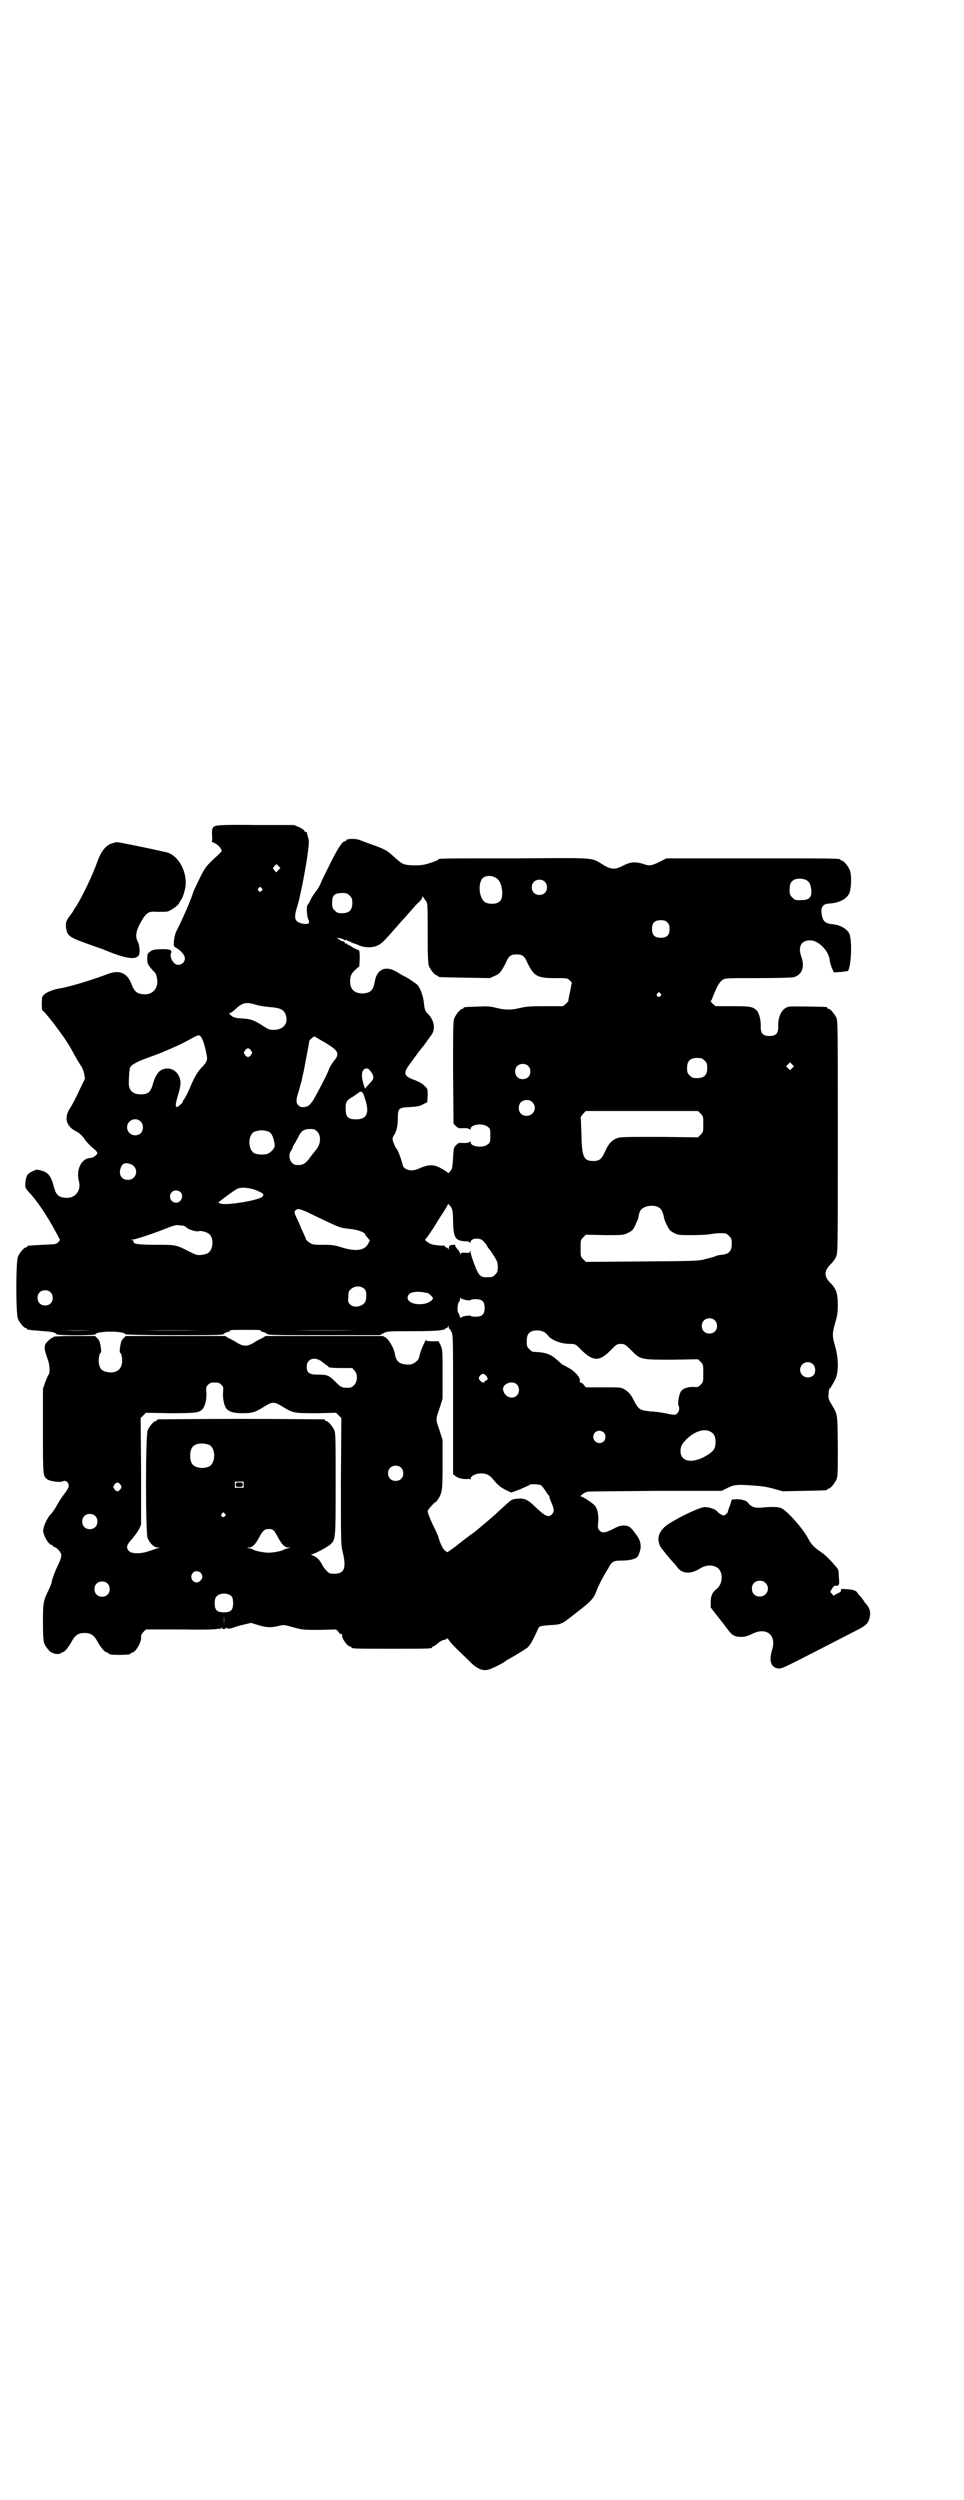 <?xml version="1.0" standalone="no"?>
<!DOCTYPE svg PUBLIC "-//W3C//DTD SVG 20010904//EN"
 "http://www.w3.org/TR/2001/REC-SVG-20010904/DTD/svg10.dtd">
<svg version="1.0" xmlns="http://www.w3.org/2000/svg"
 width="1100pt" height="2850pt" viewBox="0 0 1100 2850"
 preserveAspectRatio="xMidYMid meet">
<g transform="translate(0,2850) scale(0.5,-0.5)"
fill="#000000" stroke="none">
<path d="M492 3817 c-7 -2 -9 -6 -8 -23 1 -7 0 -12 -1 -12 -1 0 2 -2 6 -4 8
-3 17 -13 17 -18 0 -1 -4 -5 -8 -9 -27 -24 -31 -30 -43 -55 -7 -14 -13 -27
-14 -30 -4 -15 -25 -63 -39 -90 -2 -4 -4 -13 -5 -20 -1 -13 -1 -13 5 -17 11
-6 20 -17 20 -24 0 -13 -17 -20 -25 -10 -6 5 -9 17 -7 21 4 7 -2 10 -15 10
-21 0 -27 -1 -33 -6 -5 -4 -6 -5 -6 -16 0 -10 1 -12 8 -21 5 -6 9 -10 10 -11
1 -1 3 -5 4 -11 5 -22 -8 -39 -29 -38 -16 1 -22 6 -28 21 -10 28 -28 36 -56
25 -34 -13 -87 -29 -106 -32 -24 -4 -42 -13 -43 -22 -1 -13 -1 -27 1 -29 3 -1
15 -16 22 -25 3 -3 9 -12 15 -20 13 -17 23 -32 37 -58 6 -11 13 -22 15 -25 2
-3 5 -10 6 -16 l2 -11 -14 -29 c-7 -16 -17 -34 -21 -40 -13 -20 -8 -40 14 -51
8 -4 15 -10 22 -21 4 -5 10 -11 13 -14 10 -8 14 -12 14 -15 0 -4 -10 -11 -15
-11 -21 0 -34 -27 -27 -53 6 -21 -8 -39 -29 -38 -17 1 -23 6 -28 25 -6 24 -13
33 -28 37 -11 3 -12 3 -20 -1 -13 -6 -15 -10 -17 -25 -1 -13 0 -13 6 -21 18
-18 42 -53 64 -94 l9 -17 -4 -5 c-5 -5 -7 -5 -36 -6 -35 -2 -35 -2 -35 -4 0
-1 -1 -2 -3 -2 -4 0 -14 -12 -18 -21 -5 -11 -5 -131 0 -142 4 -9 14 -21 18
-21 2 0 3 -1 3 -2 0 -1 1 -2 2 -2 0 1 5 0 10 -1 5 0 17 -1 26 -2 18 -1 27 -3
29 -7 2 -3 89 -3 89 0 0 3 14 6 34 6 20 0 34 -3 34 -6 0 -1 45 -2 112 -2 96 0
112 0 113 3 0 1 4 3 8 4 4 1 6 2 6 3 -1 2 6 2 35 2 29 0 36 0 35 -2 0 -1 2 -2
6 -3 4 -1 8 -3 8 -4 1 -3 20 -3 130 -3 l128 0 9 5 c9 4 11 4 67 4 32 0 59 1
60 2 2 0 5 1 8 1 3 1 5 2 5 2 0 1 1 2 3 2 1 0 3 2 4 4 0 2 1 2 1 -1 0 -3 1 -5
2 -5 1 0 3 -4 5 -8 3 -7 3 -26 3 -165 l0 -158 5 -4 c5 -5 19 -8 28 -7 3 1 5 0
6 -1 0 -1 1 -1 1 1 0 9 18 15 32 12 6 -1 11 -4 16 -9 15 -18 19 -21 32 -28
l13 -6 21 8 c11 5 21 9 21 10 2 2 21 1 25 -1 2 -1 7 -7 10 -12 4 -6 8 -12 9
-12 1 -1 1 -2 1 -2 -1 0 1 -6 4 -13 7 -16 7 -21 2 -27 -8 -9 -16 -5 -39 17
-16 16 -25 20 -41 18 -12 -1 -12 -1 -36 -23 -18 -17 -29 -26 -55 -48 -2 -2 -9
-7 -16 -12 -7 -5 -13 -10 -15 -11 -2 -2 -11 -9 -20 -16 l-17 -12 -6 4 c-5 5
-11 17 -15 32 -1 3 -5 12 -9 20 -7 14 -15 33 -15 38 0 1 4 7 9 12 5 6 9 9 9 8
0 -1 2 2 5 6 10 15 11 19 11 80 l0 56 -7 22 c-9 26 -9 24 0 50 l7 22 0 55 c0
53 0 56 -4 66 l-5 10 -14 0 c-11 0 -15 1 -15 3 0 2 -12 -24 -13 -30 -3 -12 -4
-15 -8 -18 -6 -6 -13 -9 -22 -8 -18 1 -25 7 -28 25 -2 12 -13 31 -20 36 l-7 4
-134 0 -134 0 -8 -5 c-5 -2 -14 -7 -20 -11 -14 -8 -22 -8 -36 0 -6 4 -15 9
-20 11 l-8 5 -114 0 -113 0 -6 -6 c-4 -4 -5 -8 -7 -19 -1 -7 -1 -13 0 -13 4
-2 6 -18 4 -26 -3 -15 -17 -22 -34 -18 -11 2 -16 7 -18 18 -2 8 0 24 4 26 1 0
1 6 0 13 -2 11 -3 15 -7 19 l-6 6 -47 0 c-31 0 -48 -1 -48 -2 0 -1 -1 -2 -3
-2 -1 0 -6 -4 -10 -8 -7 -7 -7 -8 -7 -18 1 -6 4 -15 6 -21 5 -11 7 -32 3 -37
-2 -2 -5 -10 -8 -18 l-5 -14 0 -96 c0 -101 0 -103 9 -110 5 -5 28 -8 34 -6 8
3 10 2 14 -3 4 -7 2 -12 -12 -30 -5 -7 -10 -15 -12 -19 -5 -9 -11 -18 -15 -22
-6 -6 -14 -21 -16 -30 -2 -8 -2 -11 1 -18 4 -11 12 -22 16 -22 2 0 3 -1 3 -2
0 -1 2 -2 4 -3 7 -2 16 -13 16 -19 0 -4 -3 -13 -7 -21 -8 -16 -15 -36 -15 -40
0 -2 -3 -9 -6 -16 -13 -26 -14 -30 -14 -75 0 -33 1 -43 3 -49 4 -9 14 -21 18
-21 2 0 3 -1 3 -1 0 -1 4 -2 8 -2 4 0 8 1 8 1 0 1 2 2 5 3 5 1 14 12 22 27 7
12 14 17 28 17 14 0 21 -5 28 -17 8 -15 17 -26 22 -27 3 -1 5 -2 5 -3 0 -2 9
-3 25 -3 17 0 25 1 25 3 0 1 1 2 3 2 8 0 22 24 21 35 -1 4 1 7 5 12 l6 6 81 0
c61 -1 82 0 84 2 2 2 2 1 1 -1 -1 -1 1 -1 4 1 3 2 5 3 4 2 -1 -2 0 -3 4 -3 3
0 5 1 4 2 -1 2 0 2 2 0 4 -2 10 -1 18 2 2 1 12 4 21 6 l17 4 16 -5 c19 -6 31
-6 47 -2 11 3 11 3 33 -3 22 -6 23 -6 60 -6 l38 1 5 -5 c2 -4 6 -6 7 -6 2 0 3
-1 2 -2 -3 -5 12 -26 18 -26 2 0 3 -1 3 -2 0 -3 11 -3 92 -3 81 0 92 0 92 3 0
1 1 2 2 2 1 0 6 3 11 7 4 4 11 8 14 8 4 1 7 2 7 4 0 1 2 -1 5 -5 2 -4 11 -13
19 -21 8 -8 21 -20 28 -27 14 -15 28 -22 41 -19 7 1 35 15 41 20 2 2 4 3 4 3
2 0 38 22 45 27 6 5 12 15 23 39 4 11 5 11 31 13 22 1 25 2 49 21 43 33 48 38
55 56 3 10 19 40 21 42 0 1 3 5 6 10 8 16 12 18 30 18 8 0 20 1 26 3 9 3 11 4
14 12 7 15 5 30 -6 44 -13 18 -16 20 -27 21 -8 0 -13 -1 -26 -8 -18 -9 -25
-10 -31 -3 -4 4 -4 6 -3 18 2 17 -2 34 -9 40 -8 7 -26 19 -30 19 -5 0 8 10 15
11 3 1 74 1 156 2 l150 0 14 7 c15 7 21 8 59 5 18 -1 30 -3 45 -7 l21 -6 48 1
c52 1 54 1 54 3 0 1 1 2 3 2 4 0 14 12 18 21 3 7 3 18 3 77 -1 77 0 70 -16 97
-5 8 -6 12 -5 21 0 6 1 11 2 12 2 1 6 7 13 21 8 16 8 47 0 75 -7 25 -7 29 0
54 5 17 6 23 6 42 0 25 -4 36 -16 48 -16 16 -16 28 0 44 4 4 10 11 12 17 4 9
4 11 4 273 0 236 0 264 -3 271 -4 9 -14 21 -18 21 -2 0 -3 1 -3 2 0 1 -1 2 -2
2 -7 1 -79 2 -85 1 -16 -3 -26 -21 -25 -46 0 -15 -5 -21 -20 -21 -15 0 -20 6
-20 21 1 15 -4 33 -10 38 -8 8 -15 9 -55 9 l-38 0 -7 6 c-3 3 -5 6 -4 6 1 0 3
4 5 10 9 23 15 33 22 38 6 4 8 4 80 4 47 0 77 1 82 2 19 5 26 23 18 46 -9 24
0 39 21 38 17 0 40 -23 43 -42 0 -5 3 -14 5 -20 l5 -11 16 1 c8 1 15 2 16 2 8
12 10 71 3 86 -6 11 -22 20 -40 21 -14 2 -19 6 -22 18 -4 19 0 28 16 29 22 1
40 10 46 23 5 11 6 43 1 54 -4 9 -14 21 -18 21 -2 0 -3 1 -3 2 0 3 -15 3 -204
3 l-193 0 -10 -5 c-23 -12 -29 -13 -42 -8 -19 6 -30 5 -46 -3 -18 -10 -28 -10
-46 1 -30 18 -12 16 -203 15 -172 0 -174 0 -174 -3 0 -1 -8 -4 -17 -7 -15 -5
-22 -6 -38 -6 -23 1 -25 1 -43 17 -19 17 -19 18 -52 30 -9 3 -22 8 -27 10 -11
5 -33 4 -33 0 0 -1 -1 -2 -3 -2 -5 0 -15 -14 -30 -44 -22 -44 -23 -46 -27 -56
-2 -4 -7 -12 -11 -17 -4 -5 -9 -13 -11 -18 -2 -5 -5 -9 -6 -10 -3 -2 -2 -24 1
-32 5 -10 2 -13 -12 -11 -18 4 -21 11 -14 35 6 19 5 18 13 54 3 15 8 43 11 62
4 32 5 36 2 46 -2 6 -3 12 -3 12 0 1 -1 1 -2 0 -1 0 -2 0 -3 2 0 2 -6 6 -12 9
l-12 5 -86 0 c-60 1 -88 0 -93 -2z m143 -101 l-5 -5 -4 5 c-4 5 -4 5 0 9 l5 5
4 -4 5 -5 -5 -5z m496 -17 c9 -5 13 -14 15 -30 1 -16 -2 -23 -10 -27 -7 -4
-23 -3 -29 1 -15 10 -17 48 -3 57 7 4 19 4 27 -1z m710 -6 c6 -4 8 -8 10 -18
3 -19 -3 -27 -20 -27 -16 -1 -17 0 -23 6 -5 5 -6 7 -6 17 0 14 3 20 12 24 7 3
21 2 27 -2z m-598 -3 c7 -6 7 -19 1 -25 -6 -7 -19 -7 -25 -1 -7 6 -7 19 -1 25
6 7 19 7 25 1z m-646 -15 c3 -3 3 -3 0 -6 -4 -5 -11 1 -7 6 4 4 4 4 7 0z m201
-17 c5 -5 6 -7 6 -17 0 -16 -7 -23 -23 -23 -10 0 -12 1 -17 6 -5 5 -6 7 -6 18
0 17 5 22 24 22 9 0 11 -1 16 -6z m173 -11 c5 -5 5 -5 5 -74 0 -58 1 -70 3
-76 4 -9 14 -21 18 -21 2 0 3 -1 3 -2 0 -2 2 -2 62 -3 l56 -1 11 5 c12 5 15
10 25 29 7 17 12 20 25 20 13 0 18 -3 25 -20 15 -30 22 -34 63 -34 27 0 28 0
33 -5 l5 -5 -4 -21 c-3 -12 -4 -21 -4 -21 1 0 -2 -3 -5 -6 l-7 -6 -41 0 c-35
0 -44 -1 -57 -4 -20 -5 -33 -5 -54 0 -15 4 -21 4 -44 3 -30 -1 -31 -1 -31 -3
0 -1 -1 -2 -3 -2 -4 0 -14 -12 -18 -21 -3 -7 -3 -22 -3 -125 l1 -116 5 -5 c5
-5 7 -6 18 -5 8 0 13 -1 14 -3 1 -1 2 -1 2 1 0 11 29 14 39 5 6 -4 6 -6 6 -20
0 -14 0 -16 -6 -20 -10 -9 -39 -6 -39 5 0 2 -1 2 -2 1 -1 -2 -6 -3 -14 -3 -11
1 -13 0 -17 -5 -5 -4 -6 -6 -7 -29 -1 -16 -2 -25 -4 -27 -5 -7 -8 -9 -8 -7 0
1 -6 5 -13 9 -19 11 -30 11 -55 0 -15 -7 -33 -2 -35 9 -3 13 -11 35 -15 38 -1
1 -6 12 -7 16 -2 6 -1 10 3 15 5 8 8 21 8 39 0 21 2 23 28 24 15 1 22 2 29 6
l10 5 1 15 c0 15 0 16 -7 22 -4 5 -12 9 -21 13 -27 9 -29 16 -12 38 6 8 12 17
14 19 2 3 9 13 17 22 7 10 15 21 18 25 9 13 6 32 -7 46 -8 8 -9 10 -11 30 -2
15 -9 32 -15 38 -4 4 -27 19 -29 19 -1 0 -7 4 -14 8 -23 15 -41 12 -50 -7 -2
-4 -3 -10 -4 -14 -3 -19 -10 -25 -27 -26 -19 0 -29 9 -29 28 0 12 3 18 13 27
l8 7 1 19 c0 14 -1 18 -3 18 -2 0 -14 6 -16 8 -1 1 -3 2 -5 3 -3 1 -5 2 -5 3
0 1 -1 2 -2 1 -1 -1 -3 0 -3 2 -1 2 -3 3 -5 3 -2 0 -5 2 -8 4 l-5 4 7 -1 c4
-1 8 -2 8 -3 1 -2 3 -2 5 -1 1 0 3 0 3 -1 1 -1 3 -2 5 -2 2 -1 5 -2 5 -3 1 0
3 -1 6 -2 2 0 8 -3 13 -5 12 -5 29 -5 40 0 9 4 15 10 31 28 6 7 16 18 21 24
12 13 11 12 25 28 6 7 14 16 19 20 4 4 7 9 7 11 0 3 1 3 1 1 1 -2 4 -5 6 -9z
m552 -50 c4 -4 5 -7 5 -15 0 -14 -6 -20 -20 -20 -14 0 -20 6 -20 20 0 14 6 20
20 20 8 0 11 -1 15 -5z m-16 -162 c3 -3 3 -3 0 -6 -4 -5 -11 1 -7 6 4 4 4 4 7
0z m-922 -26 c6 -2 19 -4 31 -5 23 -2 30 -5 35 -15 9 -20 -3 -37 -26 -37 -10
0 -13 1 -23 8 -20 13 -29 17 -49 18 -18 1 -21 2 -29 10 -2 2 -2 2 0 2 2 0 8 4
13 9 17 16 25 17 48 10z m-125 -75 c3 -5 8 -19 12 -41 2 -10 -1 -16 -12 -27
-9 -9 -17 -23 -27 -47 -4 -10 -10 -21 -12 -24 -3 -4 -5 -7 -4 -7 1 0 -1 -3 -5
-6 -12 -12 -14 -6 -6 20 7 23 8 34 2 45 -7 15 -24 21 -39 14 -8 -4 -15 -15
-19 -29 -6 -22 -11 -27 -29 -27 -18 0 -27 9 -27 25 0 12 1 33 3 36 2 6 16 14
42 23 14 5 30 11 34 13 4 2 15 6 23 10 8 3 24 11 35 17 23 13 24 13 29 5z
m282 -11 c31 -19 34 -25 20 -42 -4 -5 -9 -13 -11 -18 -3 -9 -15 -33 -32 -64
-10 -18 -16 -23 -27 -23 -3 -1 -8 1 -10 3 -7 6 -7 13 0 34 3 11 6 22 7 25 0 3
2 11 4 19 2 11 13 68 13 70 0 2 11 11 12 10 0 0 11 -7 24 -14z m-169 -18 c3
-5 3 -5 0 -10 -2 -3 -5 -5 -7 -5 -2 0 -5 2 -7 5 -3 5 -3 5 0 10 2 3 5 5 7 5 2
0 5 -2 7 -5z m1035 -23 c5 -5 6 -7 6 -17 0 -16 -7 -23 -23 -23 -10 0 -12 1
-17 6 -5 5 -6 7 -6 17 0 16 7 23 23 23 10 0 12 -1 17 -6z m200 -17 l-5 -5 -4
4 -5 5 4 4 5 5 4 -4 5 -5 -4 -4z m-603 5 c7 -6 7 -19 1 -25 -6 -7 -19 -7 -25
-1 -7 6 -7 19 -1 25 6 7 19 7 25 1z m-363 -8 c5 -5 10 -13 10 -18 0 -5 -1 -6
-12 -18 l-7 -8 -4 12 c-4 15 -4 24 0 30 4 5 9 5 13 2z m-9 -67 c11 -33 4 -47
-20 -47 -18 0 -24 5 -24 22 -1 17 1 21 17 30 7 5 13 9 14 10 0 0 2 1 4 1 3 0
5 -3 9 -16z m382 -8 c12 -12 3 -31 -13 -31 -11 0 -18 7 -18 18 0 11 7 18 18
18 6 0 9 -1 13 -5z m384 -26 c6 -6 6 -7 6 -24 0 -17 0 -18 -6 -24 l-6 -6 -88
1 c-78 0 -89 0 -97 -3 -12 -5 -19 -12 -27 -30 -8 -18 -13 -22 -27 -22 -22 0
-26 9 -27 60 -1 20 -1 37 -2 39 0 1 3 5 6 9 l6 6 128 0 128 0 6 -6z m-1279
-17 c9 -7 8 -25 -2 -30 -13 -7 -28 2 -28 16 0 15 18 24 30 14z m404 -24 c10
-10 8 -31 -5 -44 -2 -3 -7 -9 -10 -13 -12 -17 -18 -20 -33 -19 -13 1 -20 20
-12 32 2 3 4 7 4 8 0 1 2 6 6 11 3 6 7 13 9 17 5 10 12 14 25 14 9 0 11 -1 16
-6z m-111 0 c7 -3 12 -14 14 -31 1 -5 -7 -15 -15 -19 -6 -3 -22 -3 -30 0 -17
7 -17 43 -1 50 12 4 20 4 32 0z m-313 -75 c18 -9 12 -35 -8 -35 -16 0 -23 14
-15 31 4 8 12 9 23 4z m283 -58 c19 -8 21 -10 15 -16 -10 -8 -82 -20 -95 -15
l-5 2 7 6 c21 16 33 24 37 26 10 4 27 2 41 -3z m-171 -5 c8 -8 2 -24 -10 -24
-8 0 -14 6 -14 14 0 8 6 14 14 14 3 0 8 -2 10 -4z m619 -37 c2 -5 3 -13 3 -31
1 -36 5 -43 28 -44 5 0 10 -1 10 -3 1 -1 2 -1 2 1 0 8 16 11 26 5 3 -2 7 -7
10 -11 2 -4 6 -10 9 -13 16 -24 17 -26 17 -38 0 -10 -1 -12 -6 -17 -6 -6 -7
-6 -21 -6 -14 0 -18 5 -31 42 -2 6 -4 13 -4 16 0 4 -1 4 -1 1 -1 -3 -2 -4 -11
-3 -8 0 -10 0 -11 -3 0 -3 -1 -3 -1 1 0 2 -3 7 -6 10 -3 4 -6 7 -5 8 2 3 -10
2 -13 0 -1 -2 -2 -5 -2 -7 0 -3 -1 -3 -1 0 -1 1 -3 3 -4 3 -2 0 -3 1 -3 2 0 1
-1 1 -2 2 -2 0 -9 0 -17 1 -10 1 -16 3 -21 7 -7 5 -7 5 -3 9 2 2 9 13 16 23 6
10 16 26 22 35 6 9 11 18 11 19 0 3 5 -2 9 -9z m469 4 c9 -4 12 -10 15 -23 0
-3 3 -12 7 -19 5 -11 7 -13 16 -18 10 -5 13 -5 41 -5 17 0 35 1 41 2 10 2 25
3 35 2 2 0 6 -3 9 -6 5 -5 6 -7 6 -17 0 -18 -6 -24 -24 -26 -5 0 -11 -2 -13
-3 -2 -1 -12 -4 -21 -6 -17 -5 -20 -5 -146 -6 l-129 -1 -6 6 c-6 6 -6 7 -6 25
0 18 0 19 6 25 l6 6 43 -1 c42 0 43 0 53 5 10 5 12 7 17 18 3 7 7 15 7 18 2
12 4 15 7 18 9 8 24 10 36 6z m-800 -12 c6 -3 19 -9 29 -14 51 -24 46 -22 71
-25 18 -2 34 -8 34 -14 0 0 2 -3 5 -6 l5 -6 -4 -8 c-8 -15 -28 -18 -60 -8 -16
5 -22 6 -42 6 -22 0 -24 0 -32 5 -4 3 -8 7 -8 8 0 2 -2 6 -4 10 -2 5 -5 11 -7
15 -1 4 -5 13 -9 21 -7 15 -7 16 -3 20 4 4 9 3 25 -4z m-286 -31 c5 0 9 -2 12
-5 5 -5 24 -10 28 -8 3 2 18 -2 23 -6 11 -9 10 -33 0 -42 -3 -3 -9 -5 -16 -6
-11 -1 -12 -1 -30 8 -29 15 -30 15 -75 15 -40 0 -53 2 -51 7 0 2 -1 3 -4 4 -3
0 -2 1 2 1 7 0 54 16 83 28 8 3 16 5 18 5 2 0 6 -1 10 -1z m418 -145 c4 -4 5
-12 3 -25 -3 -14 -26 -20 -36 -10 -5 5 -5 6 -4 18 0 11 1 13 6 17 9 8 23 8 31
0z m-717 -7 c7 -6 7 -19 1 -25 -6 -7 -19 -7 -25 -1 -7 6 -7 19 -1 25 6 7 19 7
25 1z m861 -2 c2 0 12 -9 12 -12 0 -4 -9 -10 -17 -12 -28 -6 -50 7 -37 22 4 4
17 6 31 4 4 -1 9 -2 11 -2z m88 -16 c5 -1 10 -1 10 0 0 1 5 2 11 2 15 0 21 -5
21 -20 0 -15 -6 -20 -21 -20 -6 0 -11 1 -11 2 0 2 -20 -1 -22 -4 -1 -2 -2 0
-3 4 -1 3 -2 6 -3 7 -3 2 -2 20 1 24 2 2 3 6 3 8 0 3 1 3 2 1 1 -1 6 -3 12 -4z
m567 -46 c7 -6 7 -19 1 -25 -6 -7 -19 -7 -25 -1 -7 6 -7 19 -1 25 6 7 19 7 25
1z m-1425 -23 c-16 -1 -43 -1 -60 0 -16 0 -2 0 31 0 33 0 46 0 29 0z m249 0
c-35 -1 -91 -1 -126 0 -34 0 -5 0 64 0 69 0 97 0 62 0z m360 0 c-39 -1 -103
-1 -142 0 -40 0 -8 0 70 0 78 0 110 0 72 0z m427 -4 c3 -2 6 -5 8 -7 7 -11 30
-20 51 -20 11 0 12 0 23 -11 29 -30 44 -30 70 -3 13 13 14 14 23 14 8 0 10 -1
24 -15 21 -21 21 -21 94 -21 l58 1 6 -6 c6 -6 6 -7 6 -26 0 -19 0 -20 -6 -26
-6 -6 -7 -6 -17 -5 -14 0 -25 -4 -29 -12 -4 -8 -7 -26 -4 -32 3 -8 -1 -16 -7
-19 -4 -1 -11 0 -24 3 -11 2 -25 4 -33 4 -8 1 -16 2 -19 3 -9 4 -11 5 -23 29
-4 7 -11 15 -19 19 -6 4 -11 4 -47 4 l-40 0 -5 6 c-2 3 -6 5 -7 5 -2 0 -2 1
-2 3 3 6 -9 21 -23 29 -7 4 -14 8 -15 8 -1 0 -6 5 -12 10 -16 15 -27 19 -57
20 -1 0 -5 3 -8 6 -5 5 -6 7 -6 17 0 14 3 20 12 24 8 3 21 2 28 -2z m-508 -67
c5 -4 10 -8 12 -9 2 -1 4 -3 4 -4 1 -1 13 -2 28 -2 l26 0 5 -6 c8 -8 7 -25 -1
-33 -5 -5 -7 -6 -16 -6 -12 0 -14 1 -29 16 -13 13 -18 14 -38 14 -19 0 -25 4
-25 18 0 18 18 24 34 12z m1121 -6 c7 -6 7 -21 1 -26 -12 -10 -30 -2 -30 13 0
15 18 23 29 13z m-747 -25 c6 -6 6 -11 2 -12 -2 -1 -4 -2 -4 -3 0 -4 -7 -2
-11 3 -3 5 -3 5 0 10 5 6 8 6 13 2z m-603 -22 c5 -5 5 -6 4 -18 -1 -15 3 -31
8 -37 7 -7 16 -10 37 -10 22 0 28 2 49 15 19 12 23 12 45 -2 22 -13 24 -13 77
-13 l42 1 6 -6 6 -6 -1 -144 c0 -138 0 -145 4 -161 9 -37 4 -50 -19 -50 -11 0
-12 1 -18 7 -4 4 -8 10 -10 14 -5 10 -12 17 -20 20 -4 2 -6 3 -5 3 6 0 36 16
43 22 13 12 13 10 13 138 0 101 0 116 -3 123 -4 9 -14 21 -18 21 -2 0 -3 1 -3
2 0 1 -1 2 -3 2 -2 0 -87 1 -189 1 -102 0 -187 -1 -189 -1 -2 0 -3 -1 -3 -2 0
-1 -1 -2 -3 -2 -4 0 -14 -12 -18 -21 -5 -11 -5 -235 0 -246 5 -12 15 -21 22
-21 l6 0 -6 -2 c-3 -1 -11 -4 -18 -6 -18 -7 -41 -7 -47 0 -7 8 -5 14 8 28 6 7
13 17 16 23 l4 9 0 122 -1 121 6 6 6 6 55 -1 c58 0 66 1 74 9 6 7 10 22 9 38
-1 12 -1 13 4 18 4 4 7 5 15 5 8 0 11 -1 15 -5z m674 1 c7 -6 7 -19 1 -25 -7
-8 -20 -7 -27 2 -3 3 -5 9 -5 12 0 13 21 20 31 11z m444 -109 c7 -4 10 -11 10
-23 0 -14 -4 -20 -18 -29 -33 -21 -62 -17 -62 9 0 11 4 17 16 29 19 17 40 23
54 14z m-245 -1 c5 -5 5 -15 0 -20 -9 -9 -24 -2 -24 10 0 8 6 14 14 14 3 0 8
-2 10 -4z m-901 -28 c16 -7 16 -43 -1 -50 -15 -6 -34 -2 -39 9 -4 8 -4 24 0
32 5 12 23 15 40 9z m438 -52 c7 -6 7 -19 1 -25 -6 -7 -19 -7 -25 -1 -7 6 -7
19 -1 25 6 7 19 7 25 1z m-359 -39 l0 -7 -10 0 -10 0 0 7 0 7 10 0 10 0 0 -7z
m-281 0 c3 -5 3 -5 0 -10 -2 -3 -5 -5 -7 -5 -2 0 -5 2 -7 5 -3 5 -3 5 0 10 2
3 5 5 7 5 2 0 5 -2 7 -5z m238 -66 c3 -3 3 -3 0 -6 -4 -5 -11 1 -7 6 4 4 4 4
7 0z m-296 -5 c7 -6 7 -19 1 -25 -6 -7 -19 -7 -25 -1 -7 6 -7 19 -1 25 6 7 19
7 25 1z m410 -36 c2 -4 6 -10 8 -14 8 -15 15 -22 22 -22 7 0 6 -1 -1 -2 -3 -1
-7 -2 -8 -3 -4 -3 -24 -7 -35 -7 -11 0 -31 4 -35 7 -1 1 -5 2 -8 3 -7 1 -8 2
-1 2 7 0 14 7 22 22 9 17 13 20 22 20 8 0 9 -1 14 -6z m-169 -94 c5 -6 5 -12
0 -17 -11 -13 -29 3 -18 17 4 5 13 5 18 0z m-213 -24 c7 -6 7 -19 1 -25 -6 -7
-19 -7 -25 -1 -7 6 -7 19 -1 25 6 7 19 7 25 1z m284 -30 c2 -3 3 -8 3 -15 0
-16 -5 -21 -21 -21 -16 0 -21 5 -21 21 0 7 1 12 4 15 7 9 27 9 35 0z m-18 -62
c0 -5 0 -1 0 8 0 9 0 13 0 9 1 -5 1 -13 0 -17z"/>
<path d="M538 2315 c0 -4 1 -5 8 -5 7 0 8 1 8 5 0 5 -1 5 -8 5 -7 0 -8 0 -8
-5z"/>
<path d="M258 3778 c-16 -4 -27 -18 -36 -43 -11 -31 -34 -79 -48 -101 -3 -4
-6 -9 -6 -9 0 -1 -3 -6 -8 -12 -9 -12 -11 -17 -9 -30 3 -18 7 -20 63 -40 12
-4 23 -8 25 -9 46 -19 69 -23 77 -13 4 4 3 23 -1 31 -7 12 -5 25 6 45 13 23
18 26 39 24 9 0 19 0 23 1 8 3 23 13 26 19 1 3 3 6 4 7 5 6 11 28 11 38 0 30
-15 58 -38 69 -7 3 -114 25 -119 25 -1 0 -5 -1 -9 -2z"/>
<path d="M1666 2268 c-3 -7 -5 -14 -5 -14 1 -1 -1 -3 -4 -6 -4 -4 -5 -4 -11
-1 -4 2 -8 5 -9 7 -4 5 -18 10 -28 10 -12 1 -80 -33 -93 -46 -14 -14 -17 -28
-9 -44 3 -5 23 -30 33 -40 2 -2 5 -6 7 -9 11 -13 29 -14 49 -2 14 9 28 10 39
4 16 -8 16 -38 0 -50 -9 -7 -13 -15 -13 -29 l0 -13 14 -18 c8 -10 19 -24 24
-31 11 -15 17 -18 32 -18 8 0 14 2 23 6 33 18 58 -1 47 -36 -8 -25 -2 -41 15
-42 9 0 1 -4 176 86 22 11 28 16 31 28 4 13 1 24 -8 34 -2 2 -4 4 -4 5 0 1 -5
7 -9 12 -1 1 -4 4 -6 7 -3 6 -10 8 -28 9 -9 1 -10 0 -10 -3 1 -2 -1 -4 -8 -7
l-9 -5 -4 5 c-4 4 -4 4 1 11 3 6 6 7 9 7 5 -2 8 3 7 11 0 4 -1 11 -1 16 0 7
-1 11 -7 17 -16 19 -25 27 -37 35 -13 9 -20 17 -26 29 -11 21 -46 61 -60 68
-7 4 -22 4 -44 2 -16 -2 -26 1 -33 11 -3 5 -16 8 -27 8 l-10 -1 -4 -13z m81
-177 c12 -12 3 -31 -13 -31 -11 0 -18 7 -18 18 0 11 7 18 18 18 6 0 9 -1 13
-5z"/>
</g>
</svg>
